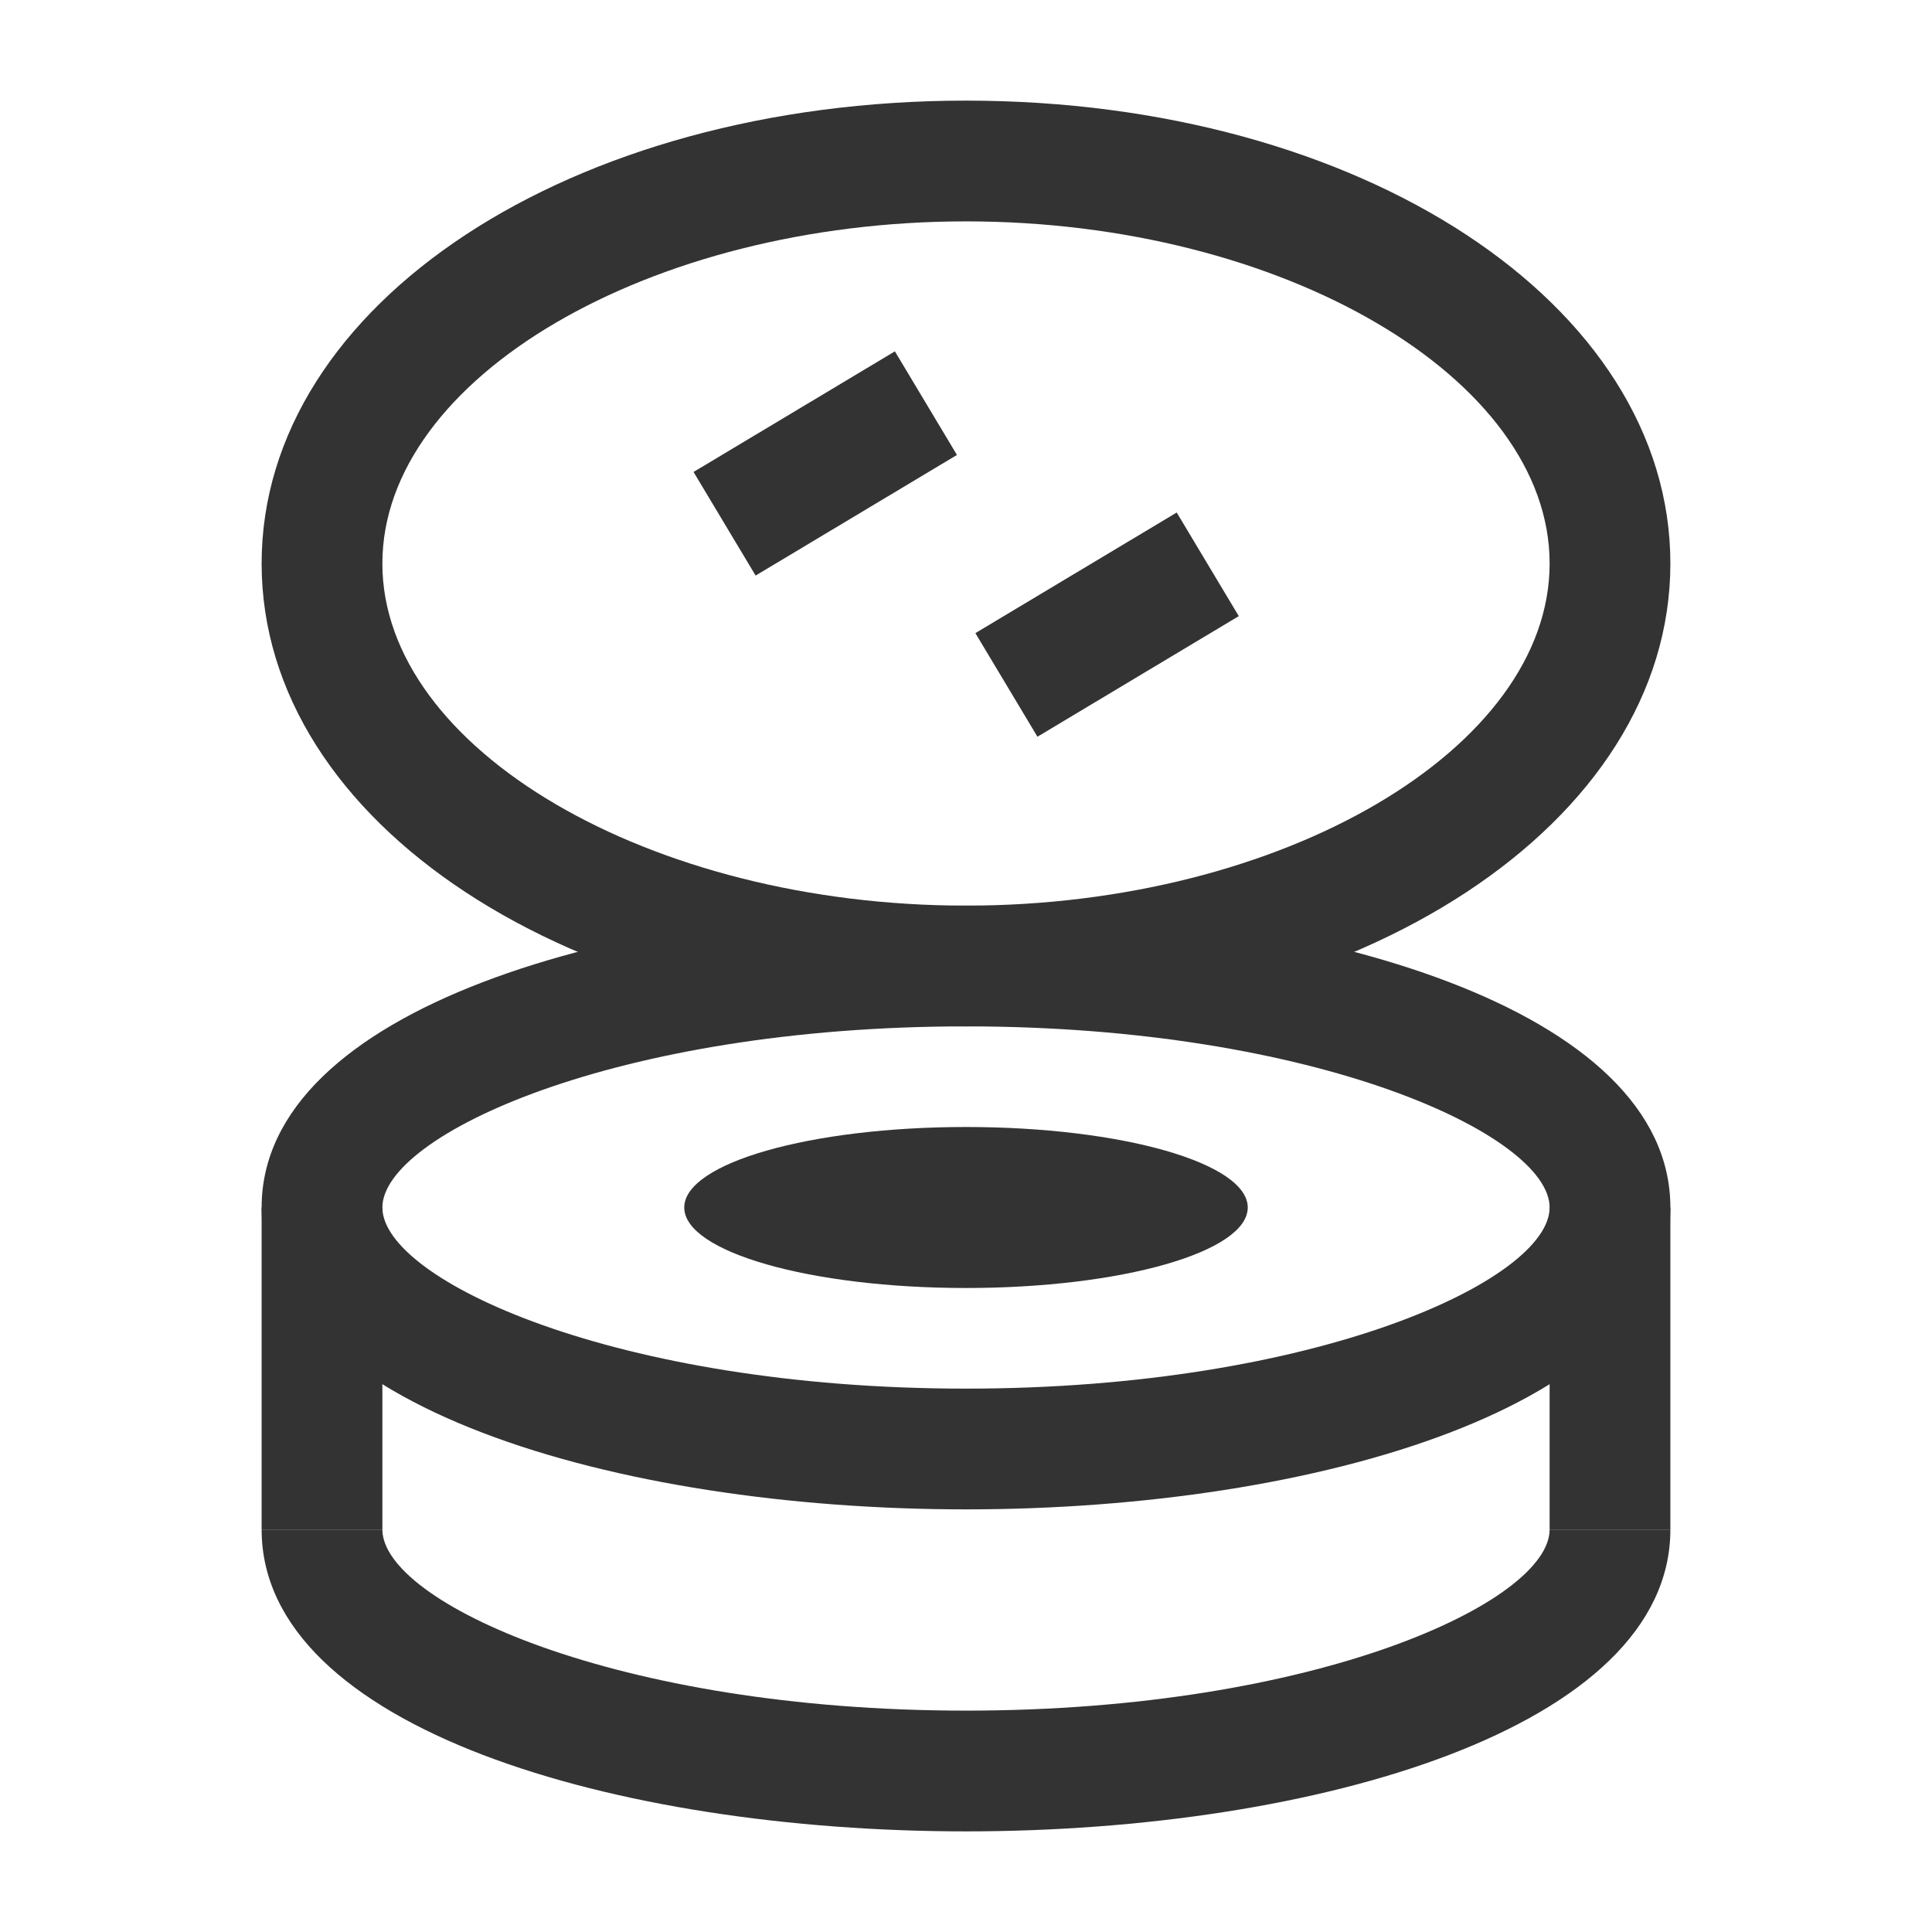 <?xml version="1.0" encoding="iso-8859-1"?>
<svg version="1.1" id="&#x56FE;&#x5C42;_1" xmlns="http://www.w3.org/2000/svg" xmlns:xlink="http://www.w3.org/1999/xlink" x="0px"
	 y="0px" viewBox="0 0 24 24" style="enable-background:new 0 0 24 24;" xml:space="preserve">
<path style="fill:#333333;" d="M12,18.75c-4.348,0-8.75-1.288-8.75-3.75s4.402-3.75,8.75-3.75c4.349,0,8.75,1.288,8.75,3.75
	S16.349,18.75,12,18.75z M12,12.75c-4.358,0-7.25,1.354-7.25,2.25s2.892,2.25,7.25,2.25s7.25-1.354,7.25-2.25S16.358,12.75,12,12.75
	z"/>
<path style="fill:#333333;" d="M12,12.75c-4.907,0-8.75-2.526-8.75-5.75S7.093,1.25,12,1.25c4.906,0,8.75,2.526,8.75,5.75
	S16.906,12.75,12,12.75z M12,2.75C8.07,2.75,4.75,4.696,4.75,7s3.32,4.25,7.25,4.25S19.25,9.304,19.25,7S15.93,2.75,12,2.75z"/>
<rect x="8.792" y="5" transform="matrix(0.858 -0.514 0.514 0.858 -1.498 6.092)" style="fill:#333333;" width="2.915" height="1.5"/>
<rect x="12.292" y="7" transform="matrix(0.858 -0.514 0.514 0.858 -2.028 8.177)" style="fill:#333333;" width="2.915" height="1.5"/>
<path style="fill:#333333;" d="M12,22.75c-4.348,0-8.75-1.288-8.75-3.75h1.5c0,0.896,2.892,2.25,7.25,2.25s7.25-1.354,7.25-2.25h1.5
	C20.75,21.462,16.349,22.75,12,22.75z"/>
<rect x="19.25" y="15" style="fill:#333333;" width="1.5" height="4"/>
<rect x="3.25" y="15" style="fill:#333333;" width="1.5" height="4"/>
<ellipse style="fill:#333333;" cx="12" cy="15" rx="3.5" ry="1"/>
</svg>







